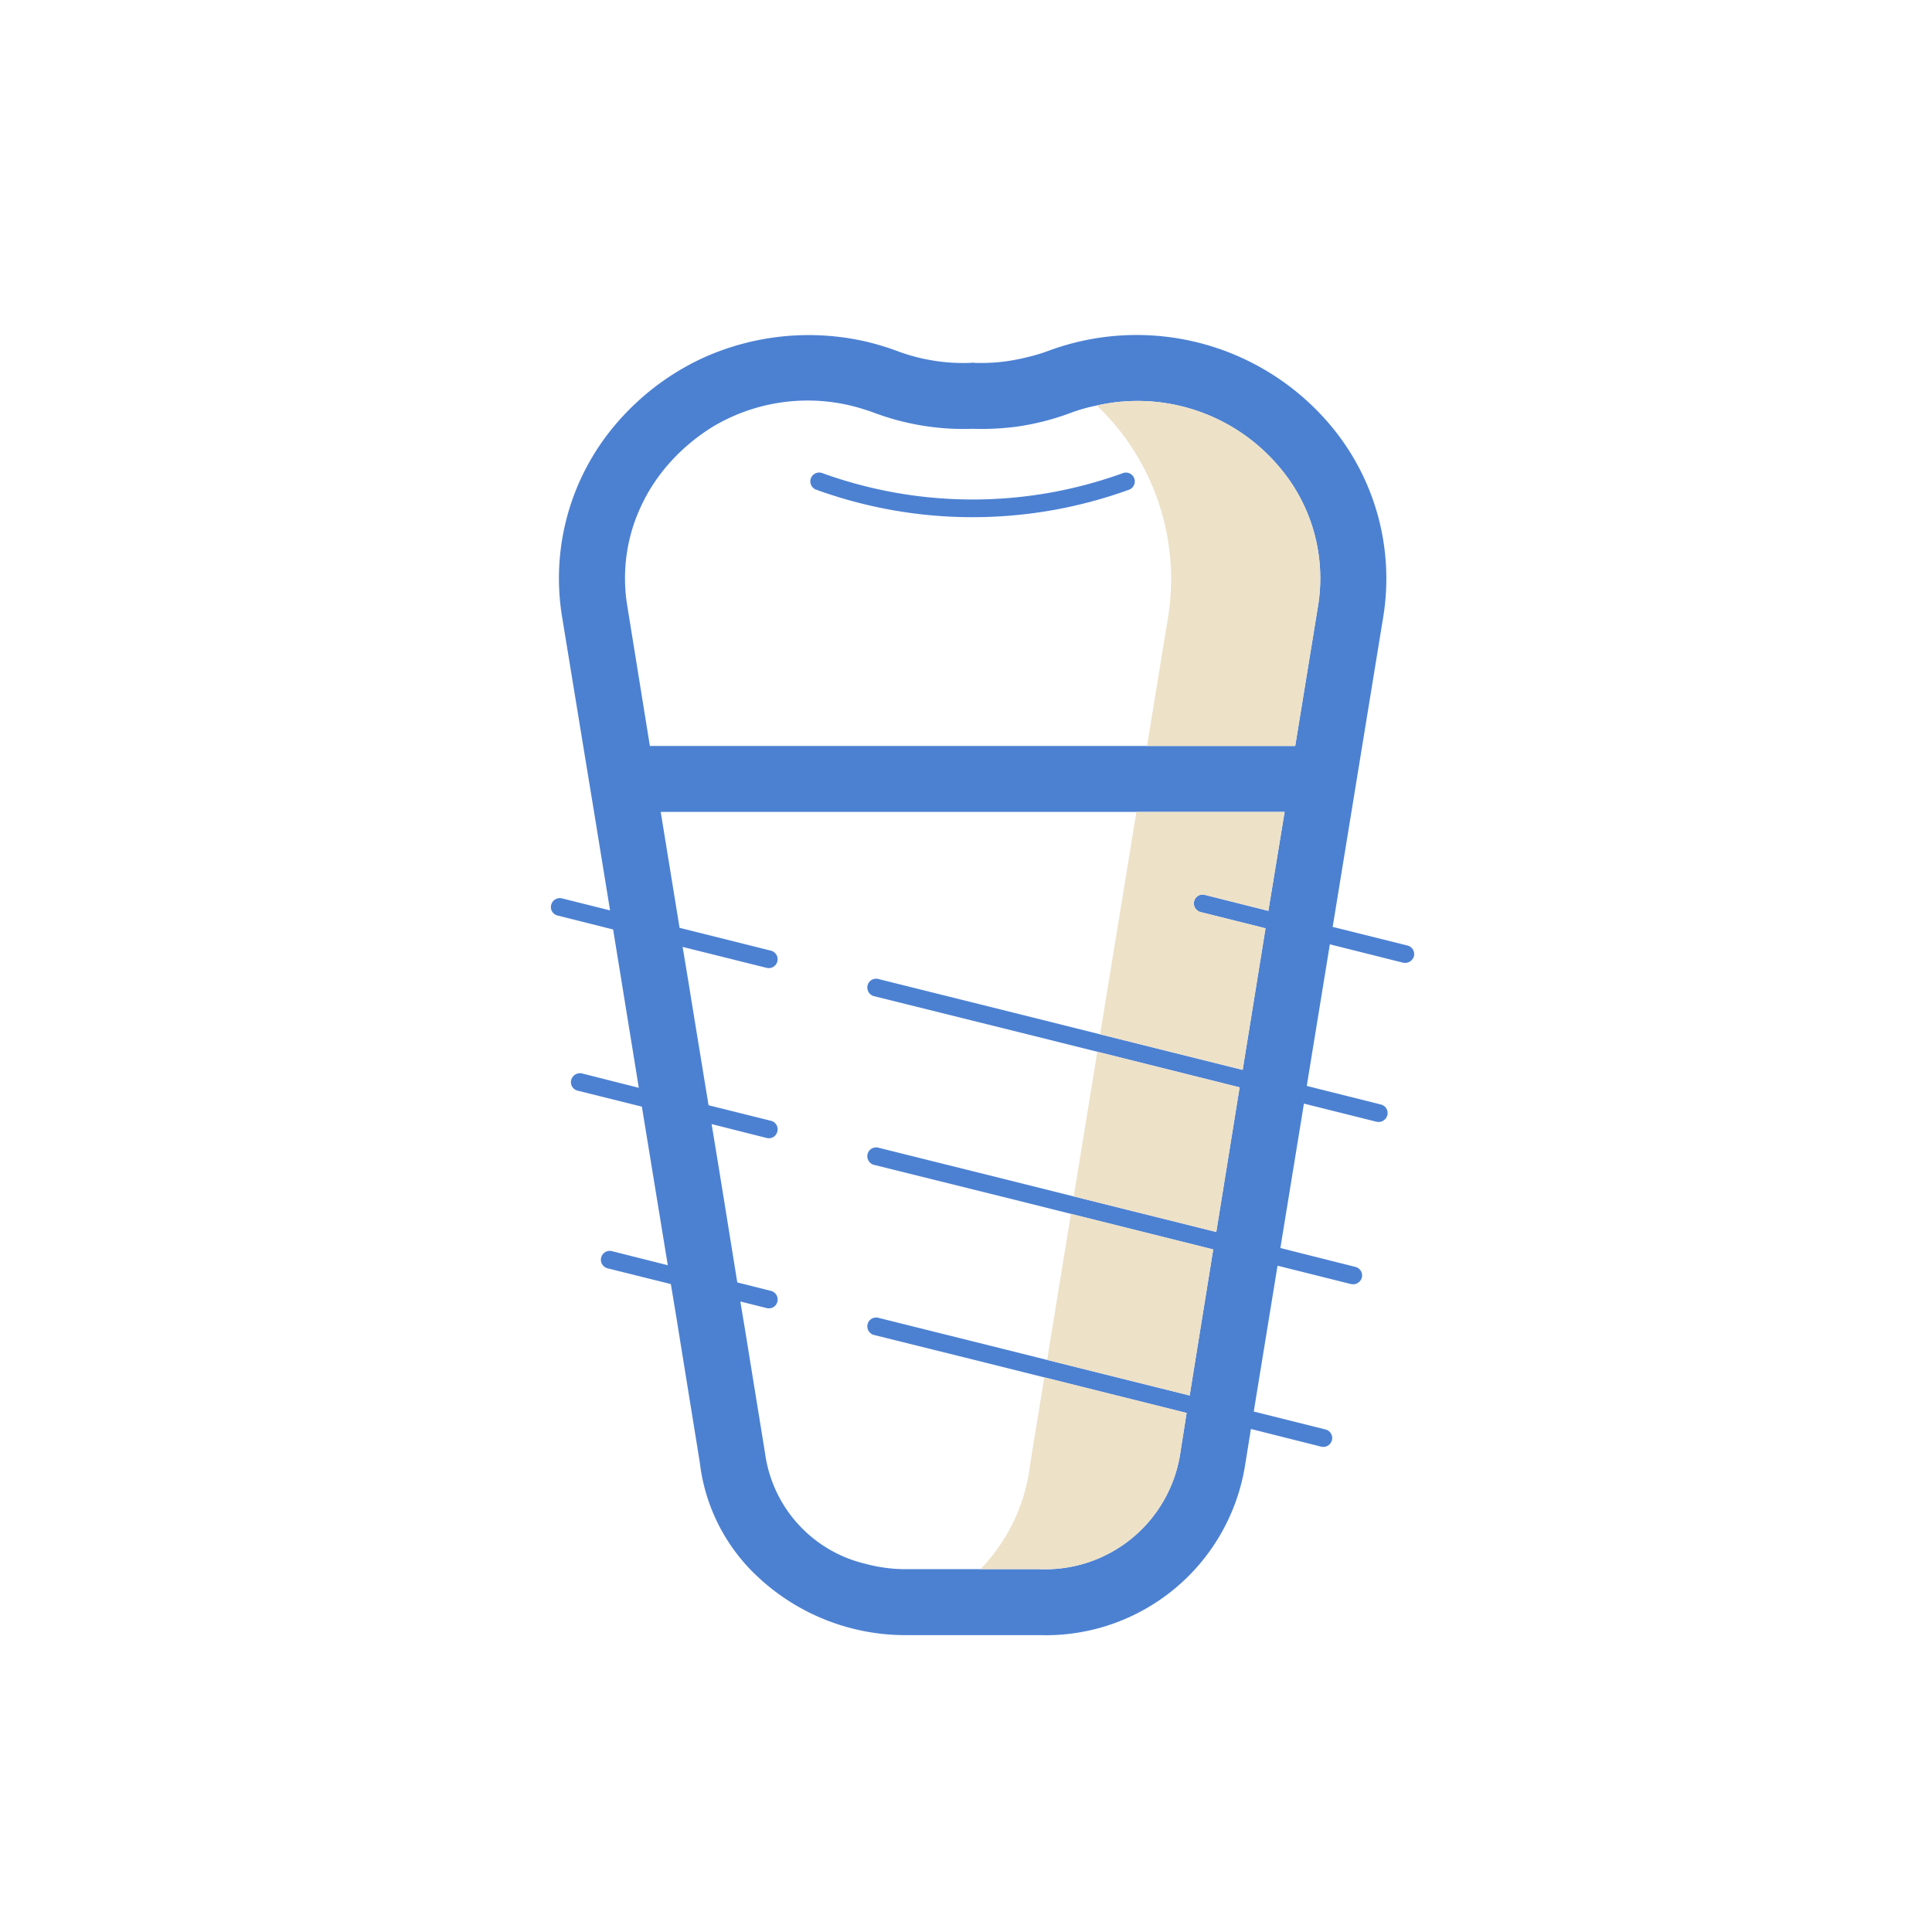 <svg xmlns="http://www.w3.org/2000/svg" viewBox="0 0 82 82"><defs><style>.cls-1{fill:#4c81d2;}.cls-2{fill:#ede1c7;}</style></defs><title>Монтажная область 5 копия</title><g id="Слой_10" data-name="Слой 10"><path class="cls-1" d="M34.645,20.785a19.472,19.472,0,0,0,13.274,0,.375.375,0,0,0-.253-.706,18.734,18.734,0,0,1-12.768,0,.375.375,0,1,0-.253.706Z"/><path class="cls-1" d="M31.683,56.81l-2.95-.74.13.81,2.95.74Zm-1.22-7.52-2.31-.58a.38.38,0,0,0-.46.27.386.386,0,0,0,.28.46l2.62.65Zm-1.22-7.47-1.09-.27a.38.38,0,0,0-.46.27.386.386,0,0,0,.28.46l1.4.35Zm2.44,14.99-2.95-.74.13.81,2.95.74Zm-1.22-7.52-2.31-.58a.38.38,0,0,0-.46.27.386.386,0,0,0,.28.46l2.62.65Zm-1.22-7.47-1.09-.27a.38.38,0,0,0-.46.27.386.386,0,0,0,.28.46l1.4.35Zm2.44,14.99-2.95-.74.13.81,2.95.74Zm-1.22-7.52-2.31-.58a.38.38,0,0,0-.46.27.386.386,0,0,0,.28.46l2.62.65Zm-2.49-7.01,1.4.35-.13-.81-1.09-.27a.38.38,0,0,0-.46.27A.386.386,0,0,0,27.973,42.28Zm31.76-2.15-3.17-.79,2.14-13.12a10.111,10.111,0,0,0-2.31-8.26,10.751,10.751,0,0,0-11.92-3.06,7.447,7.447,0,0,1-.92.27,7.804,7.804,0,0,1-2.21.23l-.06-.01-.06.01a7.995,7.995,0,0,1-3.14-.5,11.151,11.151,0,0,0-1.36-.41,10.88,10.88,0,0,0-6.84.68,10.759,10.759,0,0,0-2.99,2.03,10.389,10.389,0,0,0-.72.76,10.076,10.076,0,0,0-2.31,8.26l.89,5.44.46,2.8.68,4.18-2.04-.51a.378.378,0,0,0-.46.28.368.368,0,0,0,.28.45l2.35.59,1.09,6.72-2.41-.61a.386.386,0,0,0-.46.28.37.37,0,0,0,.27.45l2.73.68,1.1,6.73-2.38-.6a.376.376,0,0,0-.18.73l2.69.67.26,1.57.13.81.84,5.2a7.868,7.868,0,0,0,2.13,4.52,9.168,9.168,0,0,0,6.61,2.8h5.68a8.568,8.568,0,0,0,8.73-7.26l.24-1.49,2.98.75a.278.278,0,0,0,.09.01.375.375,0,0,0,.09-.74l-3.04-.76,1.01-6.19,3.12.78c.03,0,.06.01.09.01a.393.393,0,0,0,.37-.29.376.376,0,0,0-.28-.45l-3.18-.8,1-6.13,3.08.77c.03,0,.06.01.1.01a.382.382,0,0,0,.36-.29.37.37,0,0,0-.27-.45l-3.15-.79.98-6.01,3.11.78c.03,0,.06.01.09.01a.393.393,0,0,0,.37-.29A.376.376,0,0,0,59.733,40.13Zm-5.9-1.47-2.7-.68a.37.37,0,0,0-.45.27.38.38,0,0,0,.27.46l2.76.69-.97,6.01L46.693,43.9l-2.72-.68-6.7-1.67a.374.374,0,0,0-.45.27.38.38,0,0,0,.27.46l6.76,1.68,8.76,2.19-.99,6.14-6.05-1.51-2.72-.68-5.58-1.39a.374.374,0,0,0-.45.27.38.38,0,0,0,.27.46l5.64,1.4,2.72.68,6.04,1.51-1,6.2-6.05-1.51-2.72-.68-4.45-1.11a.374.374,0,0,0-.45.27.38.38,0,0,0,.27.46l4.51,1.12,2.72.68,6.04,1.51-.28,1.78a5.797,5.797,0,0,1-5.96,4.85h-5.68a6.49,6.49,0,0,1-1.72-.23,5.593,5.593,0,0,1-4.25-4.68l-.66-4.07-.13-.81-.26-1.57,1.12.28a.276.276,0,0,0,.09.01.364.364,0,0,0,.36-.28.375.375,0,0,0-.27-.46l-1.43-.36-.7-4.34-.13-.8-.26-1.58,2.34.59a.276.276,0,0,0,.09.01.363.363,0,0,0,.36-.29.369.369,0,0,0-.27-.45l-2.65-.66-.7-4.28-.13-.81-.27-1.63,3.57.89c.03,0,.06.01.09.01a.376.376,0,0,0,.09-.74l-3.88-.97-.8-4.92h26.48Zm2.1-12.89-.96,5.89h-27.39l-.95-5.89a7.188,7.188,0,0,1,.65-4.44,6.504,6.504,0,0,1,.38-.68,7.463,7.463,0,0,1,.64-.87,8.289,8.289,0,0,1,1.97-1.68,7.848,7.848,0,0,1,6.45-.71c.13.04.25.08.38.13a10.832,10.832,0,0,0,4.18.68,11.483,11.483,0,0,0,1.86-.09,10.885,10.885,0,0,0,2.31-.59,7.211,7.211,0,0,1,1.1-.31,7.856,7.856,0,0,1,7.71,2.57A7.284,7.284,0,0,1,55.933,25.77Zm-26.69,16.05-1.09-.27a.38.38,0,0,0-.46.27.386.386,0,0,0,.28.46l1.4.35Zm1.22,7.47-2.31-.58a.38.38,0,0,0-.46.27.386.386,0,0,0,.28.46l2.62.65Zm1.22,7.52-2.95-.74.13.81,2.95.74Zm-2.44-14.99-1.09-.27a.38.38,0,0,0-.46.27.386.386,0,0,0,.28.46l1.4.35Zm1.22,7.47-2.31-.58a.38.38,0,0,0-.46.27.386.386,0,0,0,.28.46l2.62.65Zm1.22,7.52-2.95-.74.13.81,2.95.74Z"/><path class="cls-2" d="M55.933,25.77l-.96,5.89h-6.29l.89-5.44a10.185,10.185,0,0,0-3.02-9.01,7.856,7.856,0,0,1,7.71,2.57A7.284,7.284,0,0,1,55.933,25.77Z"/><path class="cls-2" d="M50.683,38.25a.38.38,0,0,0,.27.46l2.76.69-.97,6.01L46.693,43.9l1.54-9.44h6.29l-.69,4.2-2.7-.68A.37.37,0,0,0,50.683,38.25Z"/><polygon class="cls-2" points="52.613 46.15 51.623 52.29 45.573 50.78 46.573 44.64 52.613 46.15"/><polygon class="cls-2" points="51.493 53.03 50.493 59.23 44.443 57.72 45.453 51.52 51.493 53.03"/><path class="cls-2" d="M50.363,59.97l-.28,1.78a5.797,5.797,0,0,1-5.96,4.85H41.613a7.673,7.673,0,0,0,2.11-4.46l.6-3.68Z"/></g></svg>